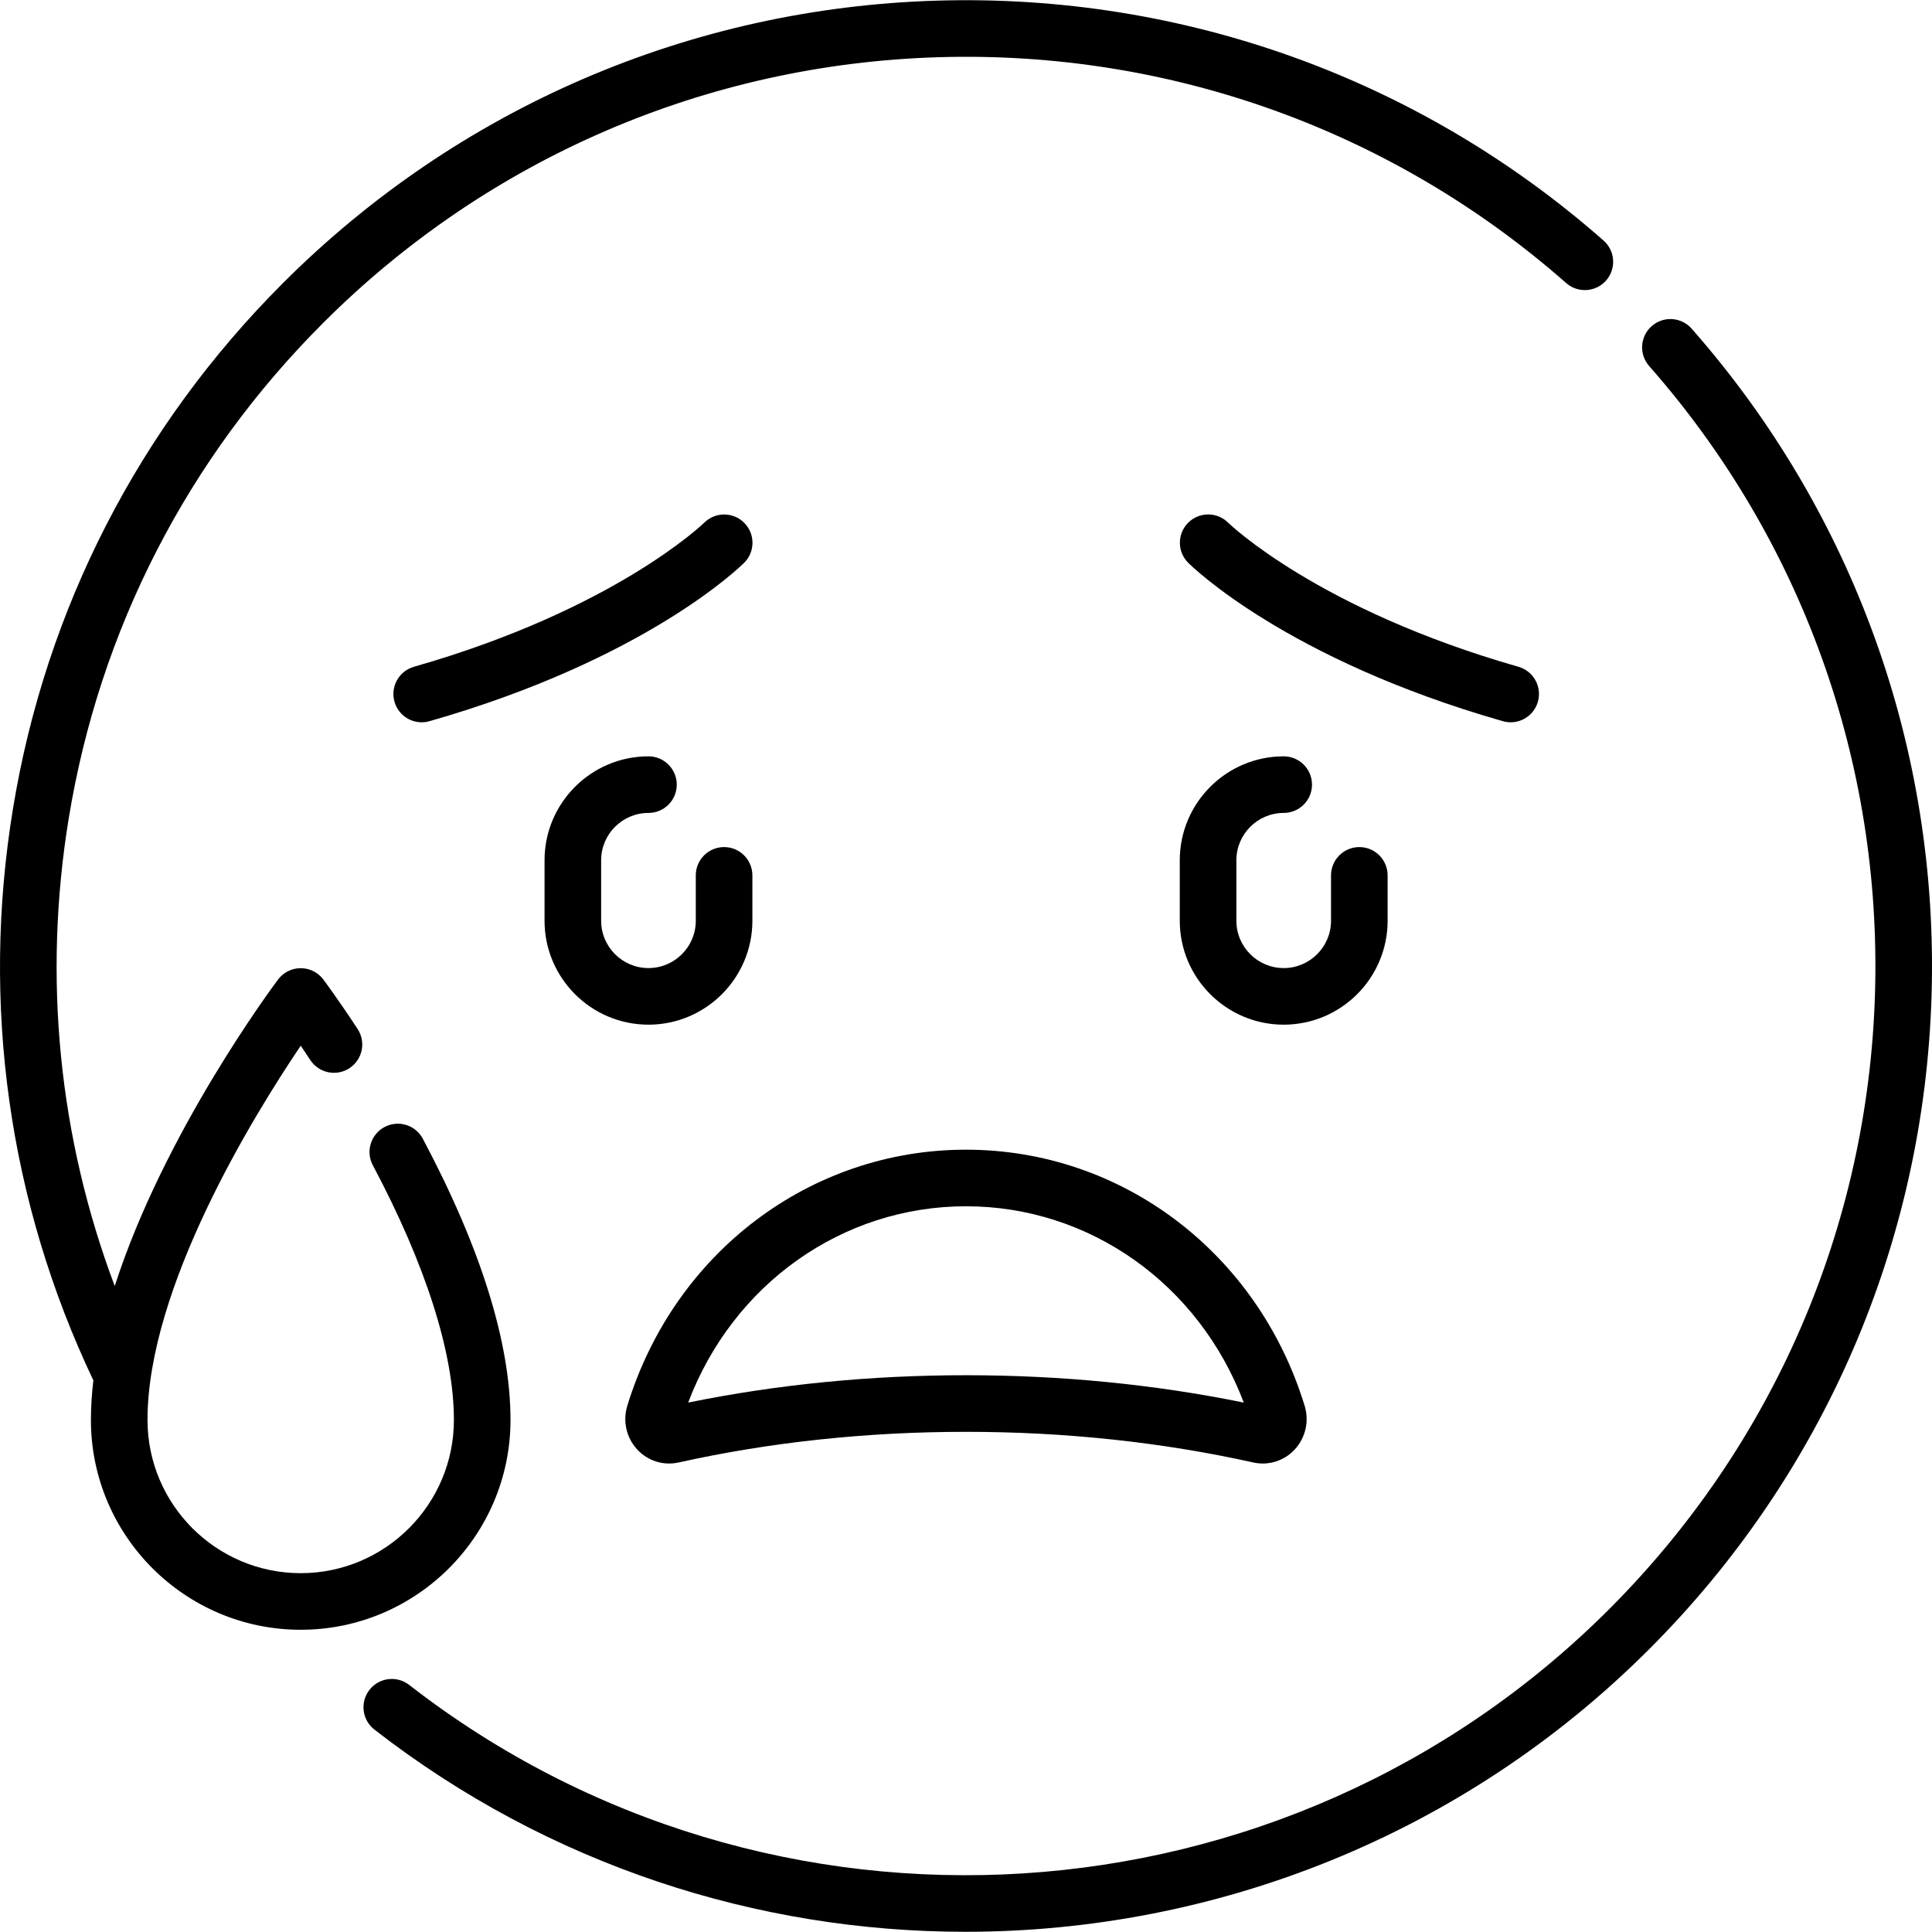 <?xml version="1.0" encoding="iso-8859-1"?>
<!-- Generator: Adobe Illustrator 19.0.0, SVG Export Plug-In . SVG Version: 6.00 Build 0)  -->
<svg version="1.1" id="Capa_1" xmlns="http://www.w3.org/2000/svg" xmlns:xlink="http://www.w3.org/1999/xlink" x="0px" y="0px"
	 viewBox="0 0 512.044 512.044" style="enable-background:new 0 0 512.044 512.044;" xml:space="preserve">
<g>
	<path d="M171.864,271.572c15.187,0,27.542-12.355,27.542-27.542v-12.026c0-4.142-3.358-7.5-7.5-7.5s-7.5,3.358-7.5,7.5v12.026
		c0,6.916-5.626,12.542-12.542,12.542s-12.542-5.626-12.542-12.542v-16.034c0-6.916,5.626-12.542,12.542-12.542
		c4.142,0,7.5-3.358,7.5-7.5s-3.358-7.5-7.5-7.5c-15.187,0-27.542,12.355-27.542,27.542v16.034
		C144.321,259.217,156.677,271.572,171.864,271.572z"/>
	<path d="M367.765,244.03v-12.026c0-4.142-3.358-7.5-7.5-7.5s-7.5,3.358-7.5,7.5v12.026c0,6.916-5.626,12.542-12.542,12.542
		s-12.543-5.626-12.543-12.542v-16.034c0-6.916,5.627-12.542,12.543-12.542c4.142,0,7.5-3.358,7.5-7.5s-3.358-7.5-7.5-7.5
		c-15.187,0-27.543,12.355-27.543,27.542v16.034c0,15.187,12.356,27.542,27.543,27.542S367.765,259.217,367.765,244.03z"/>
	<path d="M448.344,87.104c-2.736-3.109-7.476-3.411-10.585-0.675c-3.109,2.737-3.412,7.476-0.675,10.585
		c40.421,45.926,61.677,104.995,59.852,166.328c-1.833,61.603-26.856,119.543-70.459,163.146
		c-85.713,85.713-222.441,94.339-318.04,20.067c-3.271-2.542-7.983-1.95-10.524,1.321c-2.541,3.271-1.95,7.983,1.321,10.524
		c46.235,35.92,101.524,53.589,156.632,53.589c65.939,0,131.62-25.298,181.217-74.896c46.318-46.317,72.899-107.866,74.847-173.306
		C513.868,198.642,491.287,135.894,448.344,87.104z"/>
	<path d="M197.247,138.568c-2.912-2.932-7.657-2.946-10.598-0.043c-0.231,0.228-23.726,22.989-76.945,38.194
		c-3.982,1.138-6.289,5.289-5.151,9.272c0.941,3.294,3.944,5.441,7.208,5.441c0.682,0,1.376-0.094,2.064-0.291
		c57.329-16.379,82.375-40.955,83.413-41.993C200.161,146.226,200.16,141.499,197.247,138.568z"/>
	<path d="M179.883,387.599c24.263-5.387,49.877-8.118,76.131-8.118s51.869,2.731,76.132,8.118c0.852,0.189,1.707,0.282,2.552,0.282
		c3.184,0,6.228-1.316,8.47-3.741c2.846-3.078,3.849-7.493,2.617-11.522c-12.422-40.621-48.498-67.914-89.771-67.914
		s-77.348,27.292-89.77,67.913c-1.232,4.029-0.23,8.444,2.615,11.522C171.697,387.207,175.818,388.501,179.883,387.599z
		 M256.014,319.703c32.827,0,61.77,20.685,73.625,52.026c-23.605-4.811-48.343-7.249-73.625-7.249
		c-25.282,0-50.02,2.438-73.625,7.249C194.245,340.388,223.187,319.703,256.014,319.703z"/>
	<path d="M135.299,376.34c0-20.432-7.818-45.51-23.238-74.539c-1.943-3.658-6.485-5.048-10.142-3.105
		c-3.658,1.943-5.048,6.484-3.105,10.142c14.056,26.46,21.485,49.802,21.485,67.501c0,22.388-18.214,40.602-40.603,40.602
		s-40.602-18.214-40.602-40.602c0-35.083,28.023-80.545,40.61-99.193c0.79,1.167,1.639,2.439,2.537,3.805
		c2.275,3.461,6.927,4.423,10.387,2.147c3.461-2.275,4.423-6.926,2.147-10.387c-5.288-8.044-8.927-12.908-9.08-13.111
		c-1.417-1.889-3.639-3-6-3s-4.583,1.111-6,3c-1.564,2.085-30.278,40.72-43.287,81.248c-14.847-39.414-19.078-81.873-12.19-123.975
		c8.171-49.95,31.475-95.336,67.391-131.252c43.603-43.603,101.543-68.626,163.146-70.459
		c61.335-1.829,120.402,19.43,166.328,59.852c3.109,2.737,7.848,2.436,10.585-0.675c2.737-3.109,2.435-7.848-0.675-10.585
		C376.204,20.811,313.455-1.765,248.31,0.169c-65.44,1.948-126.989,28.529-173.306,74.847
		c-38.151,38.151-62.905,86.367-71.587,139.437c-8.479,51.827-1.102,104.173,21.329,151.403c-0.419,3.544-0.65,7.048-0.65,10.485
		c0,30.659,24.943,55.602,55.602,55.602S135.299,406.999,135.299,376.34z"/>
	<path d="M400.383,191.432c3.263,0,6.267-2.147,7.208-5.441c1.138-3.983-1.168-8.134-5.151-9.272
		c-53.219-15.205-76.714-37.966-76.928-38.177c-2.929-2.929-7.678-2.929-10.606,0c-2.929,2.929-2.929,7.678,0,10.606
		c1.038,1.038,26.084,25.614,83.414,41.993C399.007,191.338,399.7,191.432,400.383,191.432z"/>
</g>
<g>
</g>
<g>
</g>
<g>
</g>
<g>
</g>
<g>
</g>
<g>
</g>
<g>
</g>
<g>
</g>
<g>
</g>
<g>
</g>
<g>
</g>
<g>
</g>
<g>
</g>
<g>
</g>
<g>
</g>
</svg>
